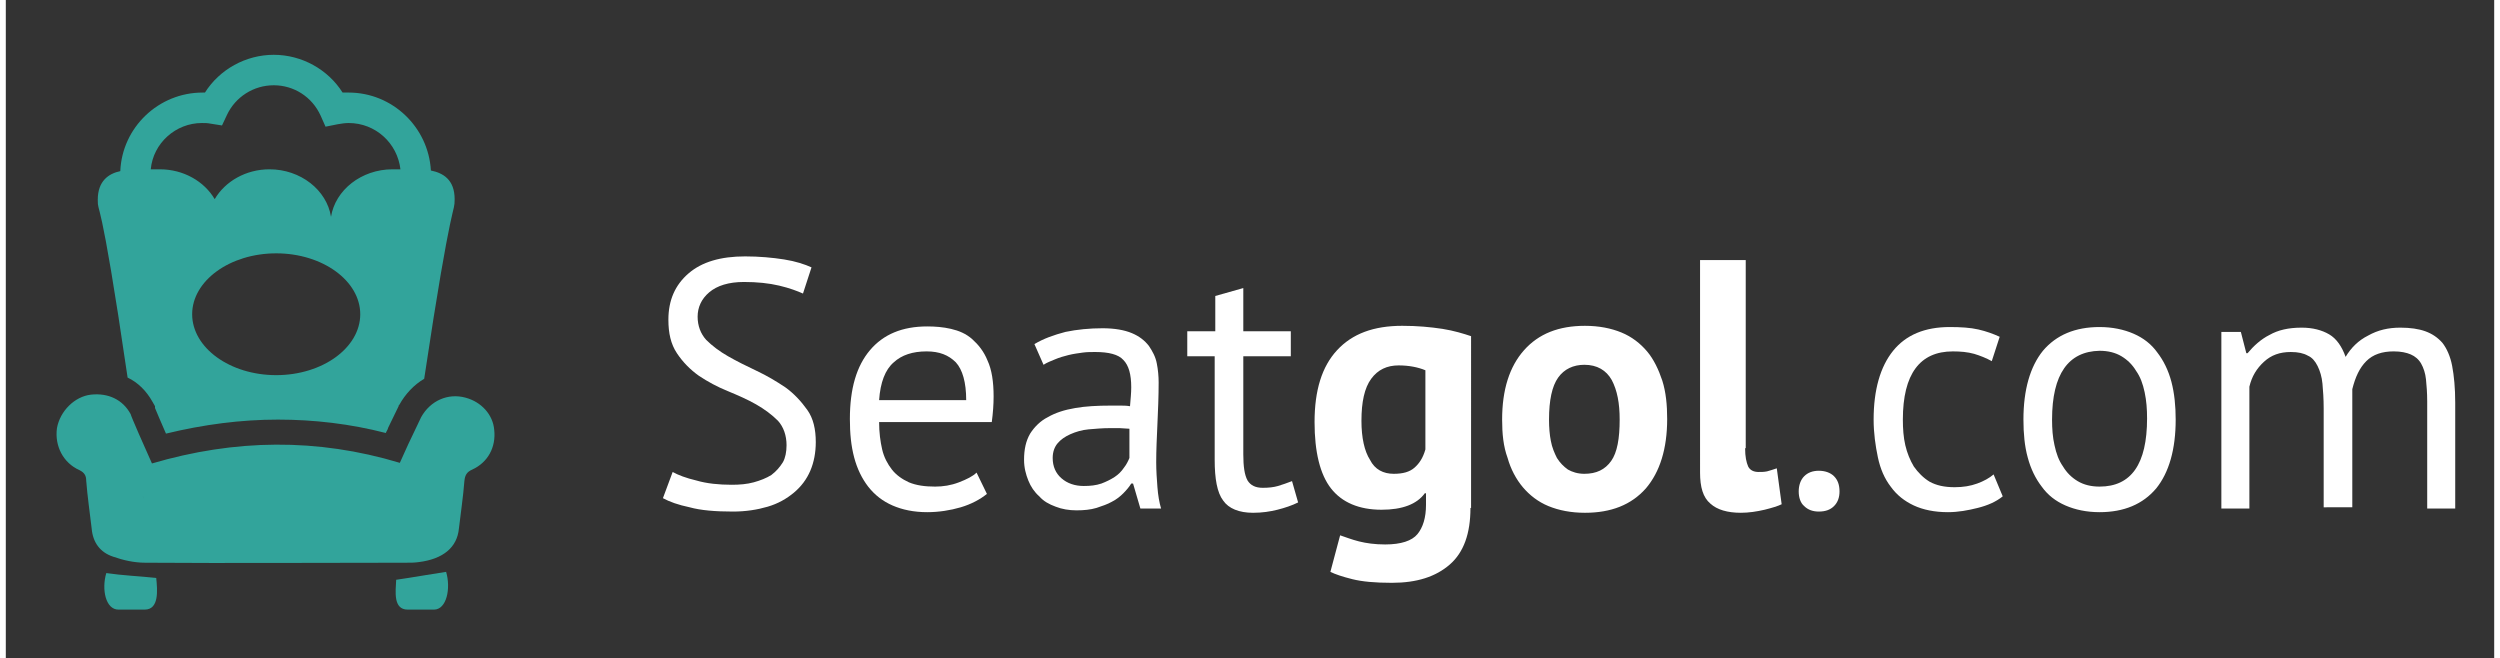 <?xml version="1.0" encoding="utf-8"?>
<!-- Generator: Adobe Illustrator 19.2.1, SVG Export Plug-In . SVG Version: 6.00 Build 0)  -->
<svg version="1.1" width="300" height="79" xmlns="http://www.w3.org/2000/svg" xmlns:xlink="http://www.w3.org/1999/xlink" x="0px" y="0px"
	 viewBox="0 0 408.6 108.1" style="enable-background:new 0 0 408.6 108.1;" xml:space="preserve">
<rect x="0" y="0" width="408.6" height="108.1" fill="#333333" stroke="none"/>
<style type="text/css">
	.st0{fill:#FFFFFF;}
	.st1{fill:#32A49B;}
</style>
<g>
	<path class="st0" d="M128.2,73.1c0-1.6-0.5-3-1.4-4c-1-1-2.2-1.9-3.6-2.7c-1.4-0.8-3-1.5-4.7-2.2c-1.7-0.7-3.2-1.5-4.7-2.5
		c-1.4-1-2.6-2.2-3.6-3.7c-1-1.5-1.4-3.3-1.4-5.5c0-3.2,1.1-5.7,3.3-7.6c2.2-1.9,5.3-2.8,9.3-2.8c2.3,0,4.5,0.2,6.4,0.5
		c1.9,0.3,3.4,0.8,4.5,1.3l-1.4,4.3c-0.9-0.4-2.2-0.9-3.9-1.3c-1.7-0.4-3.6-0.6-5.8-0.6c-2.5,0-4.4,0.6-5.7,1.7
		c-1.3,1.1-1.9,2.5-1.9,4c0,1.5,0.5,2.8,1.4,3.8c1,1,2.2,1.9,3.6,2.7c1.4,0.8,3,1.6,4.7,2.4c1.7,0.8,3.2,1.7,4.7,2.7
		c1.4,1,2.6,2.3,3.6,3.7c1,1.4,1.4,3.2,1.4,5.3c0,1.7-0.3,3.3-0.9,4.7c-0.6,1.4-1.5,2.6-2.7,3.6c-1.2,1-2.6,1.8-4.3,2.3
		c-1.7,0.5-3.6,0.8-5.7,0.8c-2.9,0-5.3-0.2-7.1-0.7c-1.9-0.4-3.3-0.9-4.4-1.5l1.6-4.3c0.9,0.5,2.2,1,3.9,1.4
		c1.7,0.5,3.7,0.7,5.8,0.7c1.3,0,2.5-0.1,3.6-0.4c1.1-0.3,2.1-0.7,2.9-1.2c0.8-0.6,1.4-1.3,1.9-2.1C128,75.2,128.2,74.2,128.2,73.1z
		"/>
	<path class="st0" d="M161.1,81.1c-1.1,0.9-2.6,1.7-4.3,2.2c-1.7,0.5-3.6,0.8-5.5,0.8c-2.2,0-4.1-0.4-5.7-1.1
		c-1.6-0.7-2.9-1.7-4-3.1c-1-1.3-1.8-2.9-2.3-4.8c-0.5-1.9-0.7-3.9-0.7-6.3c0-5,1.1-8.7,3.3-11.3c2.2-2.6,5.3-3.9,9.4-3.9
		c1.3,0,2.6,0.1,3.9,0.4c1.3,0.3,2.5,0.8,3.5,1.7s1.9,2,2.5,3.5c0.7,1.5,1,3.5,1,5.9c0,1.3-0.1,2.7-0.3,4.2h-18.5
		c0,1.7,0.2,3.2,0.5,4.5c0.3,1.3,0.9,2.4,1.6,3.3c0.7,0.9,1.7,1.6,2.8,2.1c1.2,0.5,2.6,0.7,4.3,0.7c1.3,0,2.6-0.2,3.9-0.7
		c1.3-0.5,2.3-1,2.9-1.6L161.1,81.1z M151.2,57.7c-2.3,0-4.1,0.6-5.4,1.8c-1.4,1.2-2.2,3.3-2.4,6.2h14.3c0-2.9-0.6-5-1.7-6.2
		C154.8,58.3,153.3,57.7,151.2,57.7z"/>
	<path class="st0" d="M168.9,56.5c1.5-0.9,3.2-1.5,5.1-2c1.9-0.4,4-0.6,6.1-0.6c2,0,3.6,0.3,4.8,0.8c1.2,0.5,2.1,1.2,2.8,2.1
		c0.6,0.9,1.1,1.8,1.3,2.9c0.2,1,0.3,2.1,0.3,3.1c0,2.3-0.1,4.6-0.2,6.8c-0.1,2.2-0.2,4.3-0.2,6.3c0,1.4,0.1,2.8,0.2,4.1
		c0.1,1.3,0.3,2.5,0.6,3.5h-3.4l-1.2-4.1h-0.3c-0.3,0.5-0.8,1.1-1.3,1.6c-0.5,0.5-1.1,1-1.9,1.4c-0.7,0.4-1.6,0.7-2.5,1
		c-1,0.3-2.1,0.4-3.3,0.4c-1.2,0-2.4-0.2-3.4-0.6c-1.1-0.4-2-0.9-2.7-1.7c-0.8-0.7-1.4-1.6-1.8-2.6c-0.4-1-0.7-2.1-0.7-3.4
		c0-1.7,0.3-3.1,1-4.3c0.7-1.1,1.7-2.1,2.9-2.7c1.2-0.7,2.7-1.2,4.5-1.5c1.7-0.3,3.7-0.4,5.8-0.4c0.5,0,1.1,0,1.6,0
		c0.5,0,1,0,1.6,0.1c0.1-1.2,0.2-2.2,0.2-3.1c0-2.1-0.4-3.6-1.3-4.5c-0.8-0.9-2.4-1.3-4.6-1.3c-0.7,0-1.4,0-2.1,0.1
		c-0.7,0.1-1.5,0.2-2.3,0.4c-0.8,0.2-1.5,0.4-2.2,0.7c-0.7,0.3-1.3,0.5-1.9,0.9L168.9,56.5z M177,79.8c1.1,0,2-0.1,2.9-0.4
		c0.8-0.3,1.6-0.7,2.2-1.1c0.6-0.4,1.1-0.9,1.5-1.5c0.4-0.5,0.7-1.1,0.9-1.6v-4.8c-0.5,0-1.1-0.1-1.6-0.1c-0.6,0-1.1,0-1.6,0
		c-1.2,0-2.3,0.1-3.5,0.2c-1.1,0.1-2.1,0.4-3,0.8c-0.9,0.4-1.6,0.9-2.1,1.5c-0.5,0.6-0.8,1.4-0.8,2.4c0,1.4,0.5,2.5,1.4,3.3
		C174.3,79.4,175.6,79.8,177,79.8z"/>
	<path class="st0" d="M194.1,54.4h4.5v-5.8l4.6-1.3v7.1h7.8v4.1h-7.8v16.1c0,2,0.2,3.4,0.7,4.3c0.5,0.8,1.3,1.2,2.5,1.2
		c1,0,1.8-0.1,2.5-0.3c0.7-0.2,1.5-0.5,2.3-0.8l1,3.5c-1,0.5-2.2,0.9-3.4,1.2c-1.2,0.3-2.5,0.5-4,0.5c-2.3,0-4-0.7-4.9-2
		c-1-1.3-1.4-3.6-1.4-6.7v-17h-4.5V54.4z"/>
	<path class="st0" d="M240.5,83.4c0,4.2-1.1,7.3-3.4,9.3c-2.3,2-5.4,3-9.5,3c-2.8,0-4.9-0.2-6.5-0.6c-1.6-0.4-2.8-0.8-3.6-1.2l1.6-6
		c0.9,0.3,1.9,0.7,3.1,1c1.2,0.3,2.6,0.5,4.3,0.5c2.6,0,4.4-0.6,5.3-1.7c0.9-1.1,1.4-2.7,1.4-4.8v-1.9H233c-1.3,1.8-3.7,2.7-7.1,2.7
		c-3.7,0-6.5-1.2-8.3-3.5c-1.8-2.3-2.7-6-2.7-10.9c0-5.2,1.2-9.1,3.7-11.8c2.5-2.7,6-4,10.7-4c2.5,0,4.6,0.2,6.6,0.5
		c1.9,0.3,3.5,0.8,4.7,1.2V83.4z M227.9,77.8c1.5,0,2.6-0.3,3.4-1c0.8-0.7,1.4-1.6,1.8-3V60.8c-1.2-0.5-2.7-0.8-4.4-0.8
		c-1.9,0-3.4,0.7-4.5,2.2c-1.1,1.5-1.6,3.8-1.6,6.9c0,2.8,0.5,5,1.4,6.4C224.8,77.1,226.2,77.8,227.9,77.8z"/>
	<path class="st0" d="M245.7,68.9c0-4.9,1.2-8.7,3.6-11.4c2.4-2.7,5.7-4,10-4c2.3,0,4.3,0.4,6,1.1c1.7,0.7,3.1,1.8,4.2,3.1
		c1.1,1.3,1.9,3,2.5,4.8c0.6,1.9,0.8,4,0.8,6.3c0,4.9-1.2,8.7-3.5,11.4c-2.4,2.7-5.7,4-10,4c-2.3,0-4.3-0.4-6-1.1
		c-1.7-0.7-3.1-1.8-4.2-3.1c-1.1-1.3-2-3-2.5-4.8C245.9,73.3,245.7,71.2,245.7,68.9z M253.4,68.9c0,1.3,0.1,2.5,0.3,3.5
		c0.2,1.1,0.6,2,1,2.8c0.5,0.8,1.1,1.4,1.8,1.9c0.7,0.4,1.6,0.7,2.7,0.7c2,0,3.4-0.7,4.4-2.1c1-1.4,1.4-3.7,1.4-6.8
		c0-2.7-0.4-4.8-1.3-6.5c-0.9-1.6-2.4-2.5-4.5-2.5c-1.8,0-3.3,0.7-4.3,2.1C253.9,63.4,253.4,65.7,253.4,68.9z"/>
	<path class="st0" d="M285.6,73.6c0,1.4,0.2,2.3,0.5,3c0.3,0.6,0.9,0.9,1.7,0.9c0.5,0,0.9,0,1.4-0.1c0.4-0.1,1-0.3,1.6-0.5l0.8,5.9
		c-0.6,0.3-1.6,0.6-2.8,0.9c-1.3,0.3-2.6,0.5-3.9,0.5c-2.2,0-3.9-0.5-5-1.5c-1.2-1-1.7-2.7-1.7-5.1V42.7h7.5V73.6z"/>
	<path class="st0" d="M294.4,80.7c0-1,0.3-1.9,0.9-2.5c0.6-0.6,1.4-0.9,2.4-0.9c1,0,1.9,0.3,2.5,0.9c0.6,0.6,0.9,1.4,0.9,2.5
		c0,1-0.3,1.8-0.9,2.4c-0.6,0.6-1.4,0.9-2.5,0.9c-1,0-1.8-0.3-2.4-0.9C294.7,82.6,294.4,81.7,294.4,80.7z"/>
	<path class="st0" d="M327.9,81.5c-1.1,0.9-2.5,1.5-4.1,1.9s-3.2,0.7-4.9,0.7c-2.2,0-4.1-0.4-5.6-1.1c-1.5-0.7-2.8-1.7-3.8-3.1
		c-1-1.3-1.7-2.9-2.1-4.8c-0.4-1.9-0.7-4-0.7-6.2c0-4.9,1.1-8.7,3.2-11.3c2.1-2.6,5.2-3.9,9.3-3.9c1.8,0,3.4,0.1,4.7,0.4
		c1.3,0.3,2.4,0.7,3.5,1.2l-1.3,4c-0.9-0.5-1.9-0.9-2.9-1.2c-1.1-0.3-2.2-0.4-3.5-0.4c-5.4,0-8.2,3.7-8.2,11.2
		c0,1.5,0.1,2.9,0.4,4.2c0.3,1.3,0.8,2.5,1.4,3.5c0.7,1,1.6,1.9,2.6,2.5c1.1,0.6,2.4,0.9,4.1,0.9c1.4,0,2.6-0.2,3.7-0.6
		c1.1-0.4,2-0.9,2.7-1.5L327.9,81.5z"/>
	<path class="st0" d="M331.3,68.9c0-4.9,1.1-8.7,3.2-11.3c2.2-2.6,5.3-3.9,9.3-3.9c2.1,0,4,0.4,5.6,1.1c1.6,0.7,2.9,1.7,3.9,3.1
		c1,1.3,1.8,2.9,2.3,4.8c0.5,1.9,0.7,4,0.7,6.2c0,4.9-1.1,8.7-3.2,11.3c-2.2,2.6-5.3,3.9-9.3,3.9c-2.1,0-4-0.4-5.6-1.1
		c-1.6-0.7-2.9-1.7-3.9-3.1c-1-1.3-1.8-2.9-2.3-4.8C331.5,73.3,331.3,71.2,331.3,68.9z M336,68.9c0,1.5,0.1,2.9,0.4,4.2
		c0.3,1.4,0.7,2.5,1.4,3.5c0.6,1,1.4,1.8,2.4,2.4c1,0.6,2.2,0.9,3.6,0.9c5.2,0,7.8-3.7,7.8-11.2c0-1.5-0.1-2.9-0.4-4.3
		c-0.3-1.4-0.7-2.5-1.4-3.5c-0.6-1-1.4-1.8-2.4-2.4c-1-0.6-2.2-0.9-3.6-0.9C338.7,57.7,336,61.4,336,68.9z"/>
	<path class="st0" d="M380.6,83.4V67c0-1.5-0.1-2.9-0.2-4c-0.1-1.1-0.4-2.1-0.8-2.9c-0.4-0.8-0.9-1.4-1.6-1.7
		c-0.7-0.4-1.6-0.6-2.8-0.6c-1.8,0-3.2,0.5-4.4,1.6c-1.2,1.1-2,2.4-2.4,4.1v20h-4.6v-29h3.2l0.9,3.5h0.2c1-1.2,2.2-2.3,3.6-3
		c1.4-0.8,3.1-1.2,5.3-1.2c1.8,0,3.3,0.4,4.5,1.1c1.2,0.7,2.1,2,2.7,3.7c0.9-1.5,2.1-2.7,3.7-3.5c1.6-0.9,3.3-1.3,5.3-1.3
		c1.6,0,3,0.2,4.1,0.6c1.1,0.4,2,1,2.8,1.9c0.7,0.9,1.3,2.2,1.6,3.8c0.3,1.6,0.5,3.6,0.5,6v17.4h-4.6V65.9c0-1.4-0.1-2.6-0.2-3.6
		c-0.1-1-0.4-1.9-0.8-2.6c-0.4-0.7-1-1.2-1.7-1.5c-0.7-0.3-1.6-0.5-2.8-0.5c-1.9,0-3.4,0.5-4.5,1.6c-1.1,1.1-1.8,2.6-2.3,4.6v19.4
		H380.6z"/>
</g>
<g>
	<path class="st1" d="M64.1,95.2c-0.1,2-0.5,4.9,1.9,4.9c1.4,0,2.9,0,4.3,0c2.1,0,2.8-3.5,2-6.2C69.6,94.3,66.9,94.8,64.1,95.2z"/>
	<path class="st1" d="M16.5,94.1c-0.8,2.7-0.1,6,2,6c1.4,0,2.9,0,4.3,0c2.4,0,2.1-3.2,1.9-5.2C21.9,94.6,19.2,94.5,16.5,94.1z"/>
	<path class="st1" d="M75.5,65.3c-2.9-0.8-5.8,0.5-7.3,3.2c-2.1,4.4-2.4,5-3.5,7.5c-13.6-4.1-27.1-3.9-40.7,0.1
		c-1.1-2.4-3.5-7.9-3.5-8.1c-1.3-2.4-3.7-3.5-6.5-3.2c-2.7,0.3-5.1,2.7-5.6,5.5C8,73.2,9.4,76,12.1,77.2c0.8,0.4,1.1,0.9,1.1,1.7
		c0.2,2.6,0.6,5.3,0.9,7.9c0.2,2.3,1.4,3.9,3.5,4.6c1.7,0.6,3.5,1,5.3,1c14.3,0.1,28.5,0,42.8,0c0.7,0,1.4,0,2.1-0.1
		c4-0.5,6.3-2.4,6.6-5.5c0.3-2.6,0.7-5.2,0.9-7.8c0.1-1,0.4-1.5,1.3-1.9c2.6-1.2,3.9-3.7,3.6-6.5C80,68.1,78.1,66,75.5,65.3z
		 M22.6,81.9c0-0.1,0-0.3-0.1-0.4C22.6,81.6,22.6,81.7,22.6,81.9c0.1,0.6,0.6,0,1.2,0C23.2,81.9,22.7,82.4,22.6,81.9z"/>
	<path class="st1" d="M24.1,66l0.4,0.7l0,0.3c0.3,0.7,1,2.4,1.8,4.2c6.2-1.5,12.3-2.3,18.4-2.3c5.9,0,11.9,0.7,17.7,2.2
		c0.1-0.3,0.3-0.5,0.4-0.9l1.7-3.5l0-0.1l0.1-0.1c1-1.8,2.4-3.3,4.1-4.3c4.6-30.7,5-26.9,5-29.5c0-3.2-1.9-4.3-3.9-4.7
		c-0.4-7.1-6.3-12.8-13.5-12.8c-0.3,0-0.6,0-1,0C52.9,11.4,48.6,9,44,9c-4.6,0-8.9,2.4-11.3,6.2c-0.1,0-0.2,0-0.4,0
		c-7.2,0-13.2,5.7-13.5,12.9c-1.9,0.4-3.7,1.6-3.7,4.7c0,2.6,0.3-2.3,4.9,29.2C21.7,62.8,23.1,64.2,24.1,66z M44.4,61.6
		c-7.6,0-13.8-4.5-13.8-10c0-5.5,6.2-10,13.8-10c7.6,0,13.8,4.5,13.8,10C58.2,57.1,52,61.6,44.4,61.6z M32.2,20.2
		c0.5,0,0.9,0,1.4,0.1l1.9,0.3l0.8-1.7c1.4-3,4.4-4.9,7.7-4.9c3.3,0,6.3,1.9,7.7,5l0.8,1.8l2-0.4c0.6-0.1,1.2-0.2,1.8-0.2
		c4.4,0,8,3.3,8.5,7.6c-0.4,0-0.9,0-1.3,0c-5.1,0-9.4,3.4-10.1,7.8c-0.7-4.4-5-7.8-10.1-7.8c-3.9,0-7.3,2-9,4.9
		c-1.7-2.9-5.1-4.9-9-4.9c-0.5,0-1,0-1.5,0C24.2,23.5,27.9,20.2,32.2,20.2z"/>
</g>
</svg>

